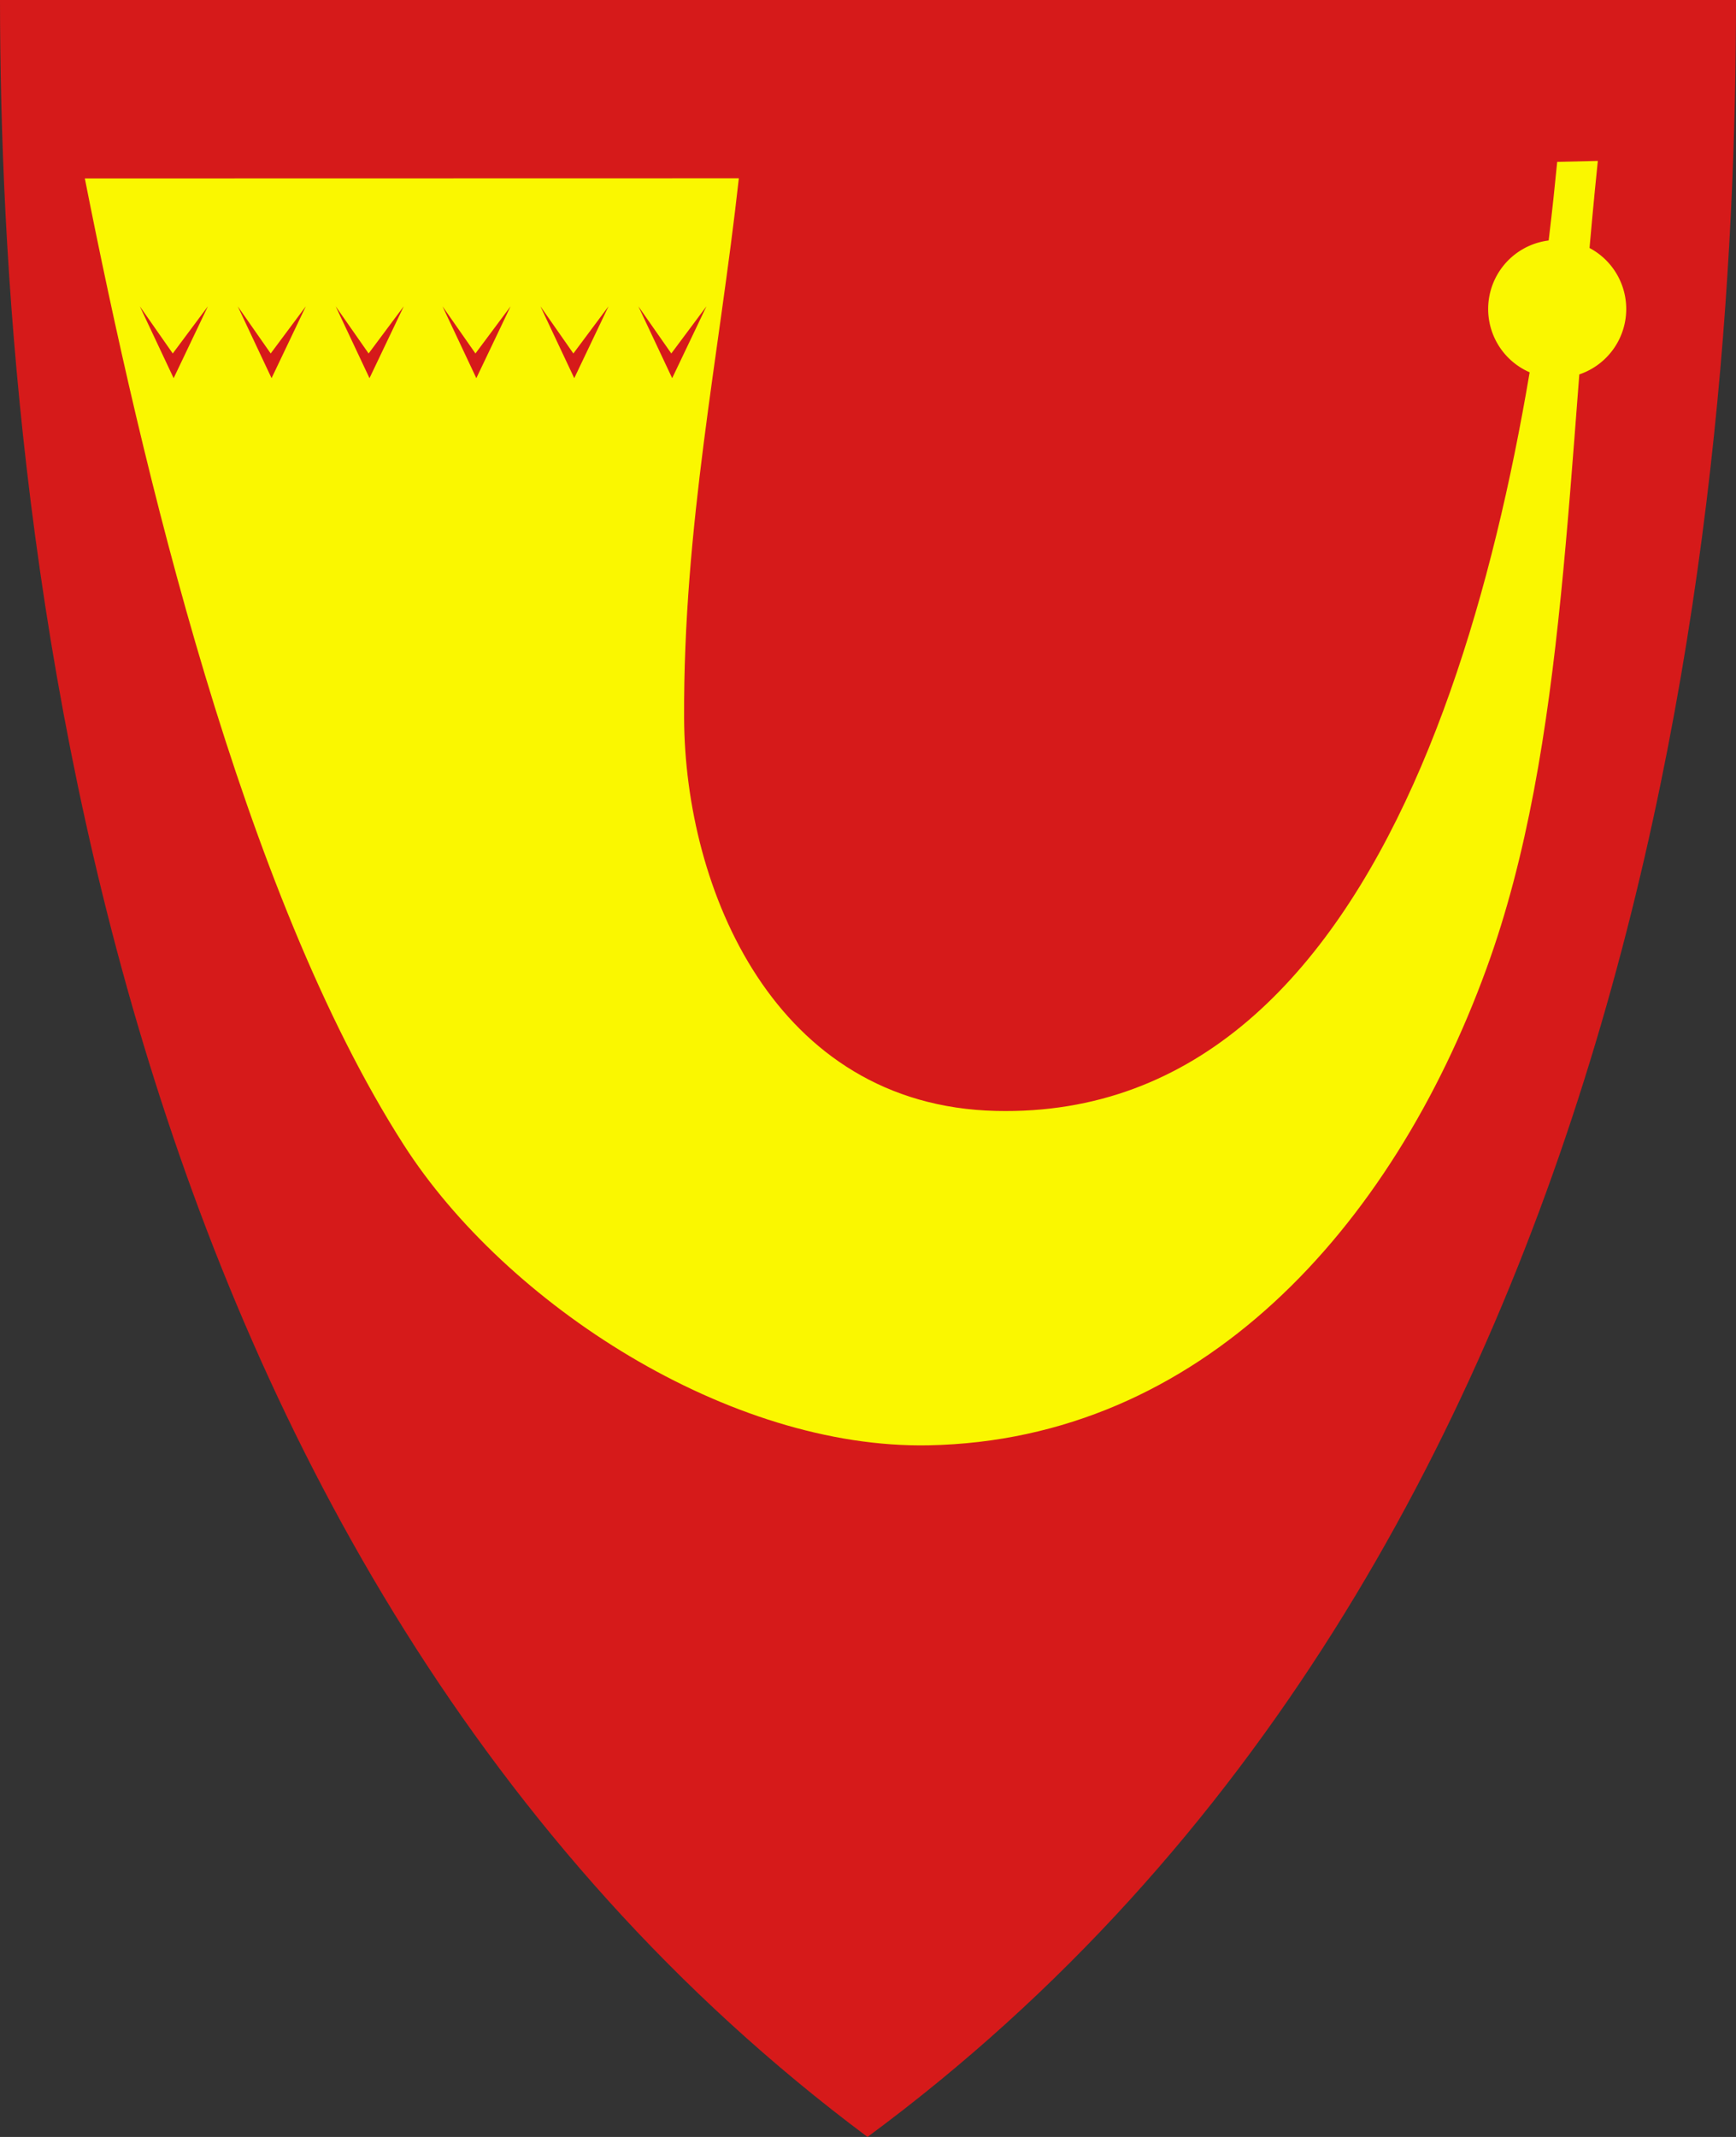 <?xml version="1.0" encoding="UTF-8" standalone="no"?>
<!-- Created with Inkscape (http://www.inkscape.org/) -->

<svg
   xmlns:svg="http://www.w3.org/2000/svg"
   xmlns="http://www.w3.org/2000/svg"
   xmlns:xlink="http://www.w3.org/1999/xlink"
   version="1.1"
   width="390"
   height="480"
   id="svg4228">
  <rect width="100%" height="100%" fill="#333333" stroke="none"/>
  <defs
     id="defs4232" />
  <path
     d="M 0,0 C 130,0 260,0 390,0 389.99,114.998 370.786,350.147 194.888,479.998 20.791,350.089 0.081,115.022 0,0 z"
     id="path4240-0"
     style="fill:#d61a1a;fill-opacity:1;stroke:none" />
  <path
     d="M 349.831,36.356 C 341.504,122.729 314.008,251.707 223.729,249.534 173.933,248.335 153.856,199.567 153.686,161.314 153.495,118.025 161.529,80.288 165.985,40.042 L 19.056,40.073 C 31.896,104.967 54.384,200.495 90.69,257.136 c 22.943,35.793 73.177,68.38 117.936,67.509 61.013,-1.187 103.999,-48.634 125.3,-107.039 18.371,-50.371 17.899,-112.73 25.035,-181.465 l -9.131,0.215 z"
     id="path2827"
     style="fill:#faf700;fill-opacity:1;stroke:none" />
  <use
     transform="translate(22,0)"
     id="use3767"
     x="0"
     y="0"
     width="390"
     height="480"
     xlink:href="#path2831" />
  <path
     d="m 365.339,69.407 a 15.508,15.508 0 0 1 -31.017,0 15.508,15.508 0 1 1 31.017,0 z"
     id="path2829"
     style="fill:#faf700;fill-opacity:1;fill-rule:evenodd;stroke:none" />
  <path
     d="M 31.41,68.805 38.811,79.397 46.705,68.805 39.008,84.945 31.41,68.805 z"
     id="path2831"
     style="fill:#d61a1a;fill-opacity:1;stroke:none" />
  <use
     transform="translate(44,0)"
     id="use3769"
     x="0"
     y="0"
     width="390"
     height="480"
     xlink:href="#path2831" />
  <use
     transform="translate(68,0)"
     id="use3771"
     x="0"
     y="0"
     width="390"
     height="480"
     xlink:href="#path2831" />
  <use
     transform="translate(90,0)"
     id="use3773"
     x="0"
     y="0"
     width="390"
     height="480"
     xlink:href="#path2831" />
  <use
     transform="translate(112,0)"
     id="use3775"
     x="0"
     y="0"
     width="390"
     height="480"
     xlink:href="#path2831" />
</svg>
